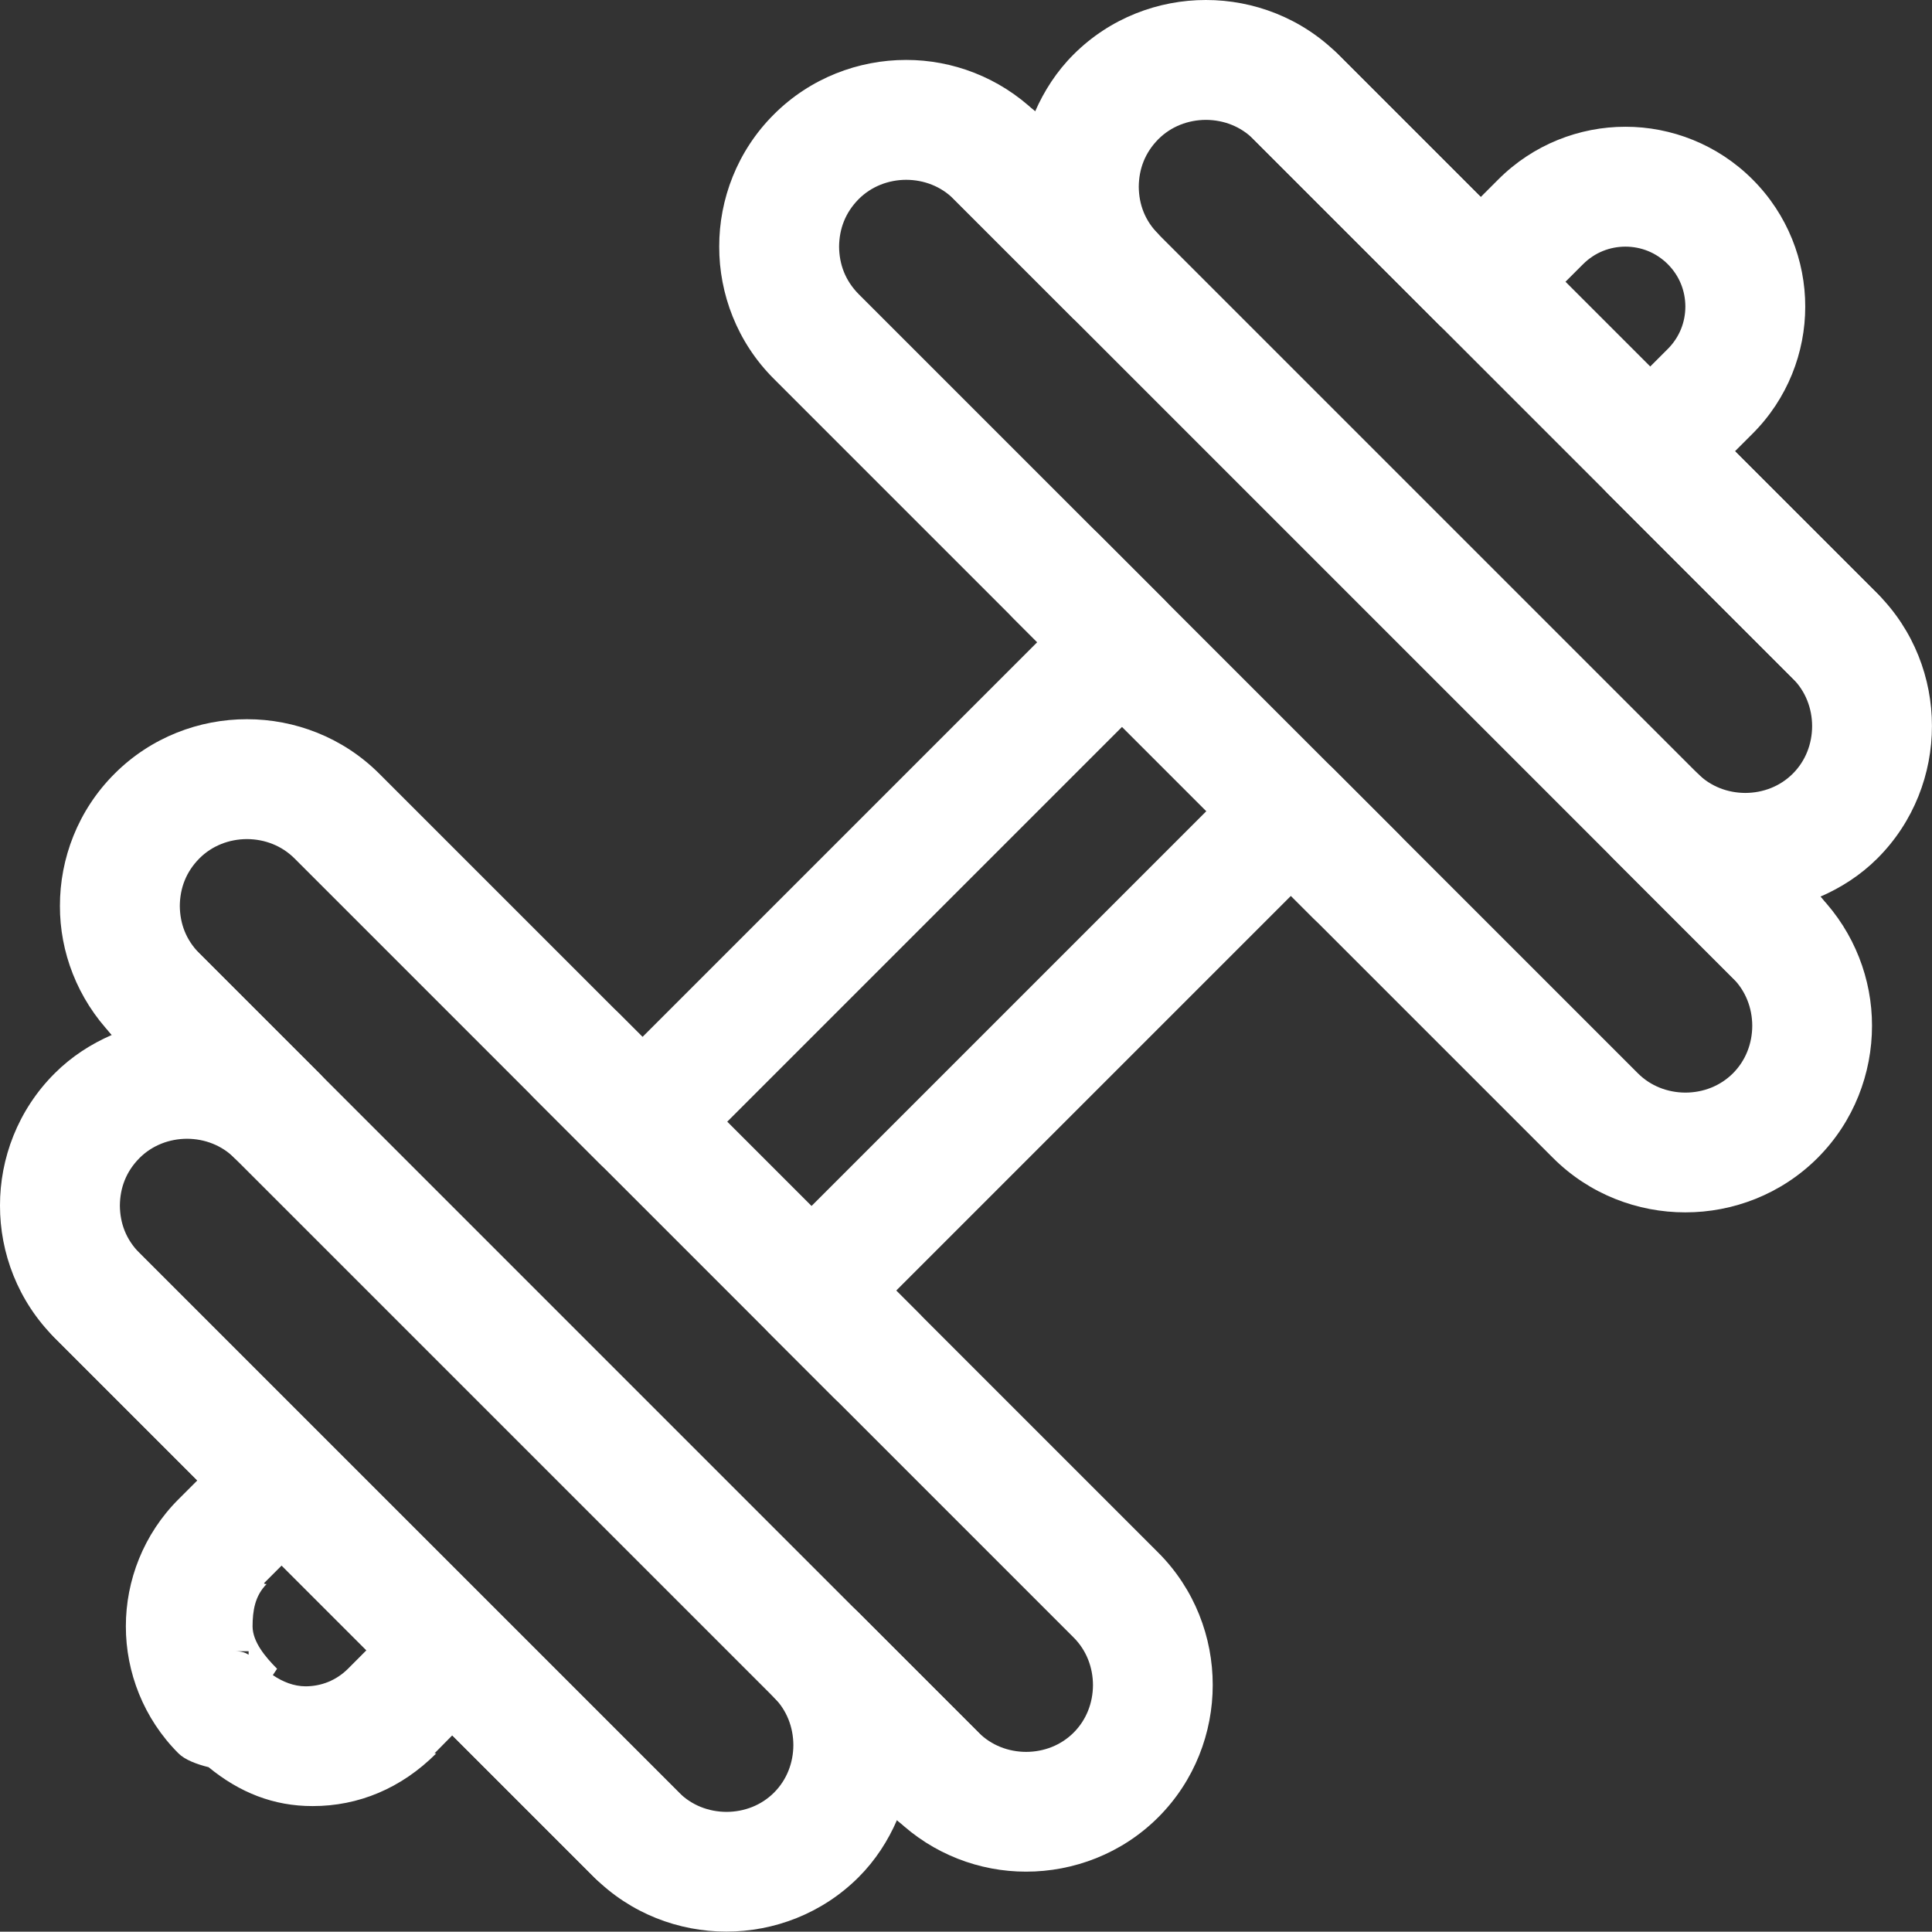 <?xml version="1.0" encoding="iso-8859-1"?>

<svg version="1.1" xmlns="http://www.w3.org/2000/svg" xmlns:xlink="http://www.w3.org/1999/xlink" x="0px" y="0px"
	 viewBox="0 0 32.235 32.23" style="enable-background:new 0 0 32.235 32.23;" xml:space="preserve">
<rect x="0" y="0" width="32.235" height="32.23" fill="#333333" stroke="none"/>
<g id="Layer_3">
	<path style="fill:#ffffff;" d="M13.913,23.322c0.391,0.39,1.024,0.39,1.414,0c0.391-0.391,0.391-1.024,0-1.414l-5-5
		c-0.391-0.39-1.024-0.39-1.414,0c-0.391,0.391-0.391,1.024,0,1.414L13.913,23.322z"/>
	<path style="fill:#ffffff;" d="M3.913,19.322l9,9l2,2c0.391,0.39,1.024,0.39,1.414,0c0.39-0.391,0.39-1.024,0-1.414l-2-2l-9-9l-2-2
		c-0.391-0.391-1.024-0.391-1.414,0c-0.391,0.391-0.391,1.024,0,1.414L3.913,19.322z"/>
	<path style="fill:#ffffff;" d="M11.327,31.322c0.391-0.391,0.391-1.024,0-1.414l-9-9c-0.391-0.39-1.024-0.39-1.414,0
		c-0.391,0.391-0.391,1.024,0,1.414l9,9C10.303,31.713,10.937,31.713,11.327,31.322z"/>
	<path style="fill:#ffffff;" d="M17.913,5.322l9,9l2,2c0.39,0.39,1.024,0.39,1.414,0c0.39-0.391,0.39-1.024,0-1.414l-2-2l-9-9l-2-2
		c-0.391-0.39-1.024-0.39-1.414,0c-0.391,0.391-0.391,1.024,0,1.414L17.913,5.322z"/>
	<path style="fill:#ffffff;" d="M23.327,15.322c0.39-0.391,0.39-1.024,0-1.414l-5-5c-0.391-0.391-1.024-0.391-1.414,0
		c-0.391,0.391-0.391,1.024,0,1.414l5,5C22.303,15.713,22.937,15.713,23.327,15.322z"/>
	<path style="fill:#ffffff;" d="M29.913,11.322c0.39,0.391,1.024,0.391,1.414,0c0.39-0.391,0.39-1.024,0-1.414l-9-9
		c-0.391-0.391-1.024-0.391-1.414,0c-0.391,0.391-0.391,1.024,0,1.414L29.913,11.322z"/>
	<polygon style="fill:#ffffff;" points="29.241,2.994 29.241,2.994 29.241,2.994 	"/>
	<path style="fill:#ffffff;" d="M28.948,7.529l0.293-0.293c0.584-0.583,0.88-1.357,0.879-2.121c0.001-0.765-0.295-1.538-0.879-2.121
		c-0.583-0.584-1.357-0.88-2.121-0.879c-0.765-0.001-1.538,0.295-2.121,0.879l-0.293,0.293l-2.379-2.379
		C21.719,0.3,20.913-0.001,20.12,0c-0.793-0.001-1.599,0.3-2.207,0.908l0,0C17.63,1.19,17.421,1.517,17.27,1.861
		C16.669,1.289,15.89,0.999,15.12,1c-0.793-0.001-1.599,0.3-2.207,0.908l0,0C12.298,2.52,11.998,3.33,12,4.115
		C11.998,4.9,12.298,5.71,12.913,6.322l0,0l4.393,4.393l-6.586,6.586l-4.393-4.393C5.719,12.3,4.913,11.999,4.12,12
		c-0.793-0.001-1.599,0.3-2.207,0.908l0,0C1.298,13.52,0.998,14.33,1,15.115c-0.003,0.763,0.288,1.546,0.868,2.152
		c-0.346,0.15-0.673,0.359-0.955,0.641l0,0C0.298,18.52-0.002,19.33,0,20.115c-0.002,0.785,0.298,1.595,0.913,2.207l0,0l2.379,2.379
		l-0.313,0.313l0,0h0c-0.584,0.583-0.88,1.357-0.879,2.121c-0.001,0.764,0.295,1.538,0.879,2.121
		c0.104,0.104,0.301,0.18,0.501,0.229c0.516,0.423,1.085,0.65,1.736,0.649c0.764,0.001,1.48-0.295,2.063-0.879H7.249l0.297-0.301
		l2.366,2.366l0,0c0.608,0.608,1.414,0.909,2.207,0.908c0.793,0.001,1.599-0.3,2.207-0.908c0.282-0.282,0.491-0.609,0.641-0.955
		c0.601,0.574,1.381,0.864,2.152,0.863c0.793,0.001,1.599-0.3,2.207-0.908c0.608-0.608,0.909-1.414,0.908-2.207
		c0.001-0.793-0.3-1.599-0.908-2.207h0l-4.373-4.373l6.586-6.586l4.373,4.373c0.608,0.608,1.414,0.909,2.207,0.908
		c0.793,0.001,1.599-0.3,2.207-0.908c0.608-0.608,0.909-1.414,0.908-2.207c0.001-0.771-0.289-1.55-0.863-2.152
		c0.346-0.15,0.673-0.359,0.955-0.641c0.608-0.608,0.909-1.414,0.908-2.207c0.001-0.793-0.3-1.599-0.908-2.207L28.948,7.529z
		 M4.148,27.608c-0.056-0.035-0.121-0.058-0.231-0.058h0.231V27.608z M5.806,27.843c-0.198,0.197-0.448,0.292-0.707,0.293
		c-0.197-0.001-0.38-0.074-0.547-0.187l0.071-0.106c-0.197-0.198-0.407-0.448-0.409-0.707c0.001-0.259,0.038-0.509,0.235-0.707
		l-0.029,0l-0.015-0.014l0.293-0.293l1.414,1.414L5.806,27.843z M29.913,12.908c-0.212,0.212-0.496,0.321-0.793,0.322
		c-0.297-0.001-0.581-0.11-0.793-0.322c-0.003-0.003-0.006-0.003-0.009-0.006c-0.092-0.09-0.199-0.162-0.317-0.211
		c-0.244-0.1-0.518-0.1-0.762,0c-0.121,0.05-0.233,0.123-0.326,0.217c-0.093,0.093-0.167,0.205-0.216,0.326
		c-0.1,0.244-0.1,0.518,0,0.762c0.05,0.121,0.123,0.233,0.217,0.326c0,0,0,0,0,0l2,2c0.212,0.212,0.321,0.496,0.322,0.793
		c-0.001,0.297-0.11,0.581-0.322,0.793c-0.212,0.212-0.496,0.321-0.793,0.322c-0.297-0.001-0.581-0.11-0.793-0.322l-5.08-5.08
		c-0.391-0.391-1.024-0.391-1.414,0l-8,8c-0.186,0.186-0.293,0.444-0.293,0.707s0.107,0.521,0.293,0.707l5.08,5.08l0,0
		c0.212,0.212,0.321,0.496,0.322,0.793c-0.001,0.297-0.11,0.581-0.322,0.793c-0.212,0.212-0.496,0.321-0.793,0.322
		c-0.297-0.001-0.581-0.11-0.793-0.322l-2-2c-0.093-0.094-0.205-0.167-0.326-0.217c-0.121-0.05-0.25-0.076-0.379-0.076
		c0,0-0.001,0-0.002,0c-0.13,0-0.259,0.026-0.381,0.076c-0.121,0.05-0.233,0.123-0.326,0.217c-0.093,0.093-0.167,0.205-0.216,0.326
		c-0.05,0.122-0.076,0.251-0.076,0.381c0,0.001,0,0.001,0,0.002c0,0.129,0.026,0.258,0.076,0.379
		c0.049,0.118,0.121,0.226,0.211,0.318c0.003,0.003,0.003,0.006,0.006,0.009l0,0c0.212,0.212,0.321,0.496,0.322,0.793
		c-0.001,0.297-0.11,0.581-0.322,0.793c-0.212,0.212-0.496,0.321-0.793,0.322c-0.297-0.001-0.581-0.11-0.793-0.322l-9-9
		C2.102,20.68,2.003,20.41,2,20.115c0.003-0.295,0.102-0.565,0.327-0.793C2.539,19.11,2.824,19.001,3.12,19
		c0.297,0.001,0.581,0.11,0.793,0.322l0,0c0.003,0.003,0.006,0.003,0.009,0.006c0.092,0.09,0.199,0.162,0.317,0.211
		c0.118,0.049,0.243,0.072,0.369,0.074c0.004,0,0.008,0.002,0.012,0.002c0.003,0,0.006-0.002,0.009-0.002
		c0.127-0.001,0.253-0.026,0.372-0.075c0.121-0.05,0.233-0.123,0.326-0.217c0.094-0.094,0.167-0.205,0.217-0.326
		c0.1-0.244,0.1-0.518,0-0.762c-0.05-0.121-0.123-0.233-0.217-0.326l-2-2C3.102,15.68,3.003,15.41,3,15.115
		c0.003-0.295,0.102-0.565,0.327-0.793C3.539,14.11,3.824,14.001,4.12,14c0.297,0.001,0.581,0.11,0.793,0.322l5.1,5.1
		c0.186,0.186,0.444,0.293,0.707,0.293c0.263,0,0.521-0.107,0.707-0.293l8-8c0.186-0.186,0.293-0.444,0.293-0.707
		c0-0.263-0.107-0.521-0.293-0.707l-5.1-5.1C14.102,4.68,14.003,4.41,14,4.115c0.003-0.295,0.102-0.565,0.327-0.793
		C14.539,3.11,14.824,3.001,15.12,3c0.297,0.001,0.581,0.11,0.793,0.322l2,2c0.006,0.006,0.013,0.007,0.019,0.013
		c0.09,0.086,0.193,0.157,0.307,0.204c0.121,0.05,0.25,0.076,0.379,0.076c0.001,0,0.001,0,0.001,0c0.13,0,0.26-0.026,0.382-0.076
		c0.121-0.05,0.233-0.123,0.326-0.217c0.093-0.093,0.167-0.205,0.217-0.326c0.05-0.122,0.076-0.251,0.076-0.381
		c0-0.001,0-0.001,0-0.002c0-0.129-0.026-0.258-0.076-0.379c-0.047-0.115-0.119-0.219-0.205-0.31
		c-0.005-0.005-0.006-0.012-0.011-0.017C19.102,3.68,19.003,3.41,19,3.115c0.003-0.295,0.102-0.565,0.327-0.793
		C19.539,2.11,19.824,2.001,20.12,2c0.297,0.001,0.581,0.11,0.793,0.322l3.086,3.086c0.186,0.186,0.444,0.293,0.707,0.293
		c0.263,0,0.521-0.107,0.707-0.293l1-1c0.198-0.197,0.448-0.292,0.707-0.293c0.259,0.001,0.509,0.096,0.707,0.293l0,0
		c0.197,0.198,0.292,0.448,0.293,0.707c-0.001,0.259-0.096,0.509-0.293,0.707l-1,1c-0.186,0.186-0.293,0.444-0.293,0.707
		c0,0.263,0.107,0.521,0.293,0.707l3.086,3.086c0.212,0.212,0.321,0.496,0.322,0.793C30.234,12.412,30.125,12.696,29.913,12.908z" fill="white"/>
</g>
<g id="Layer_1">
</g>
</svg>
